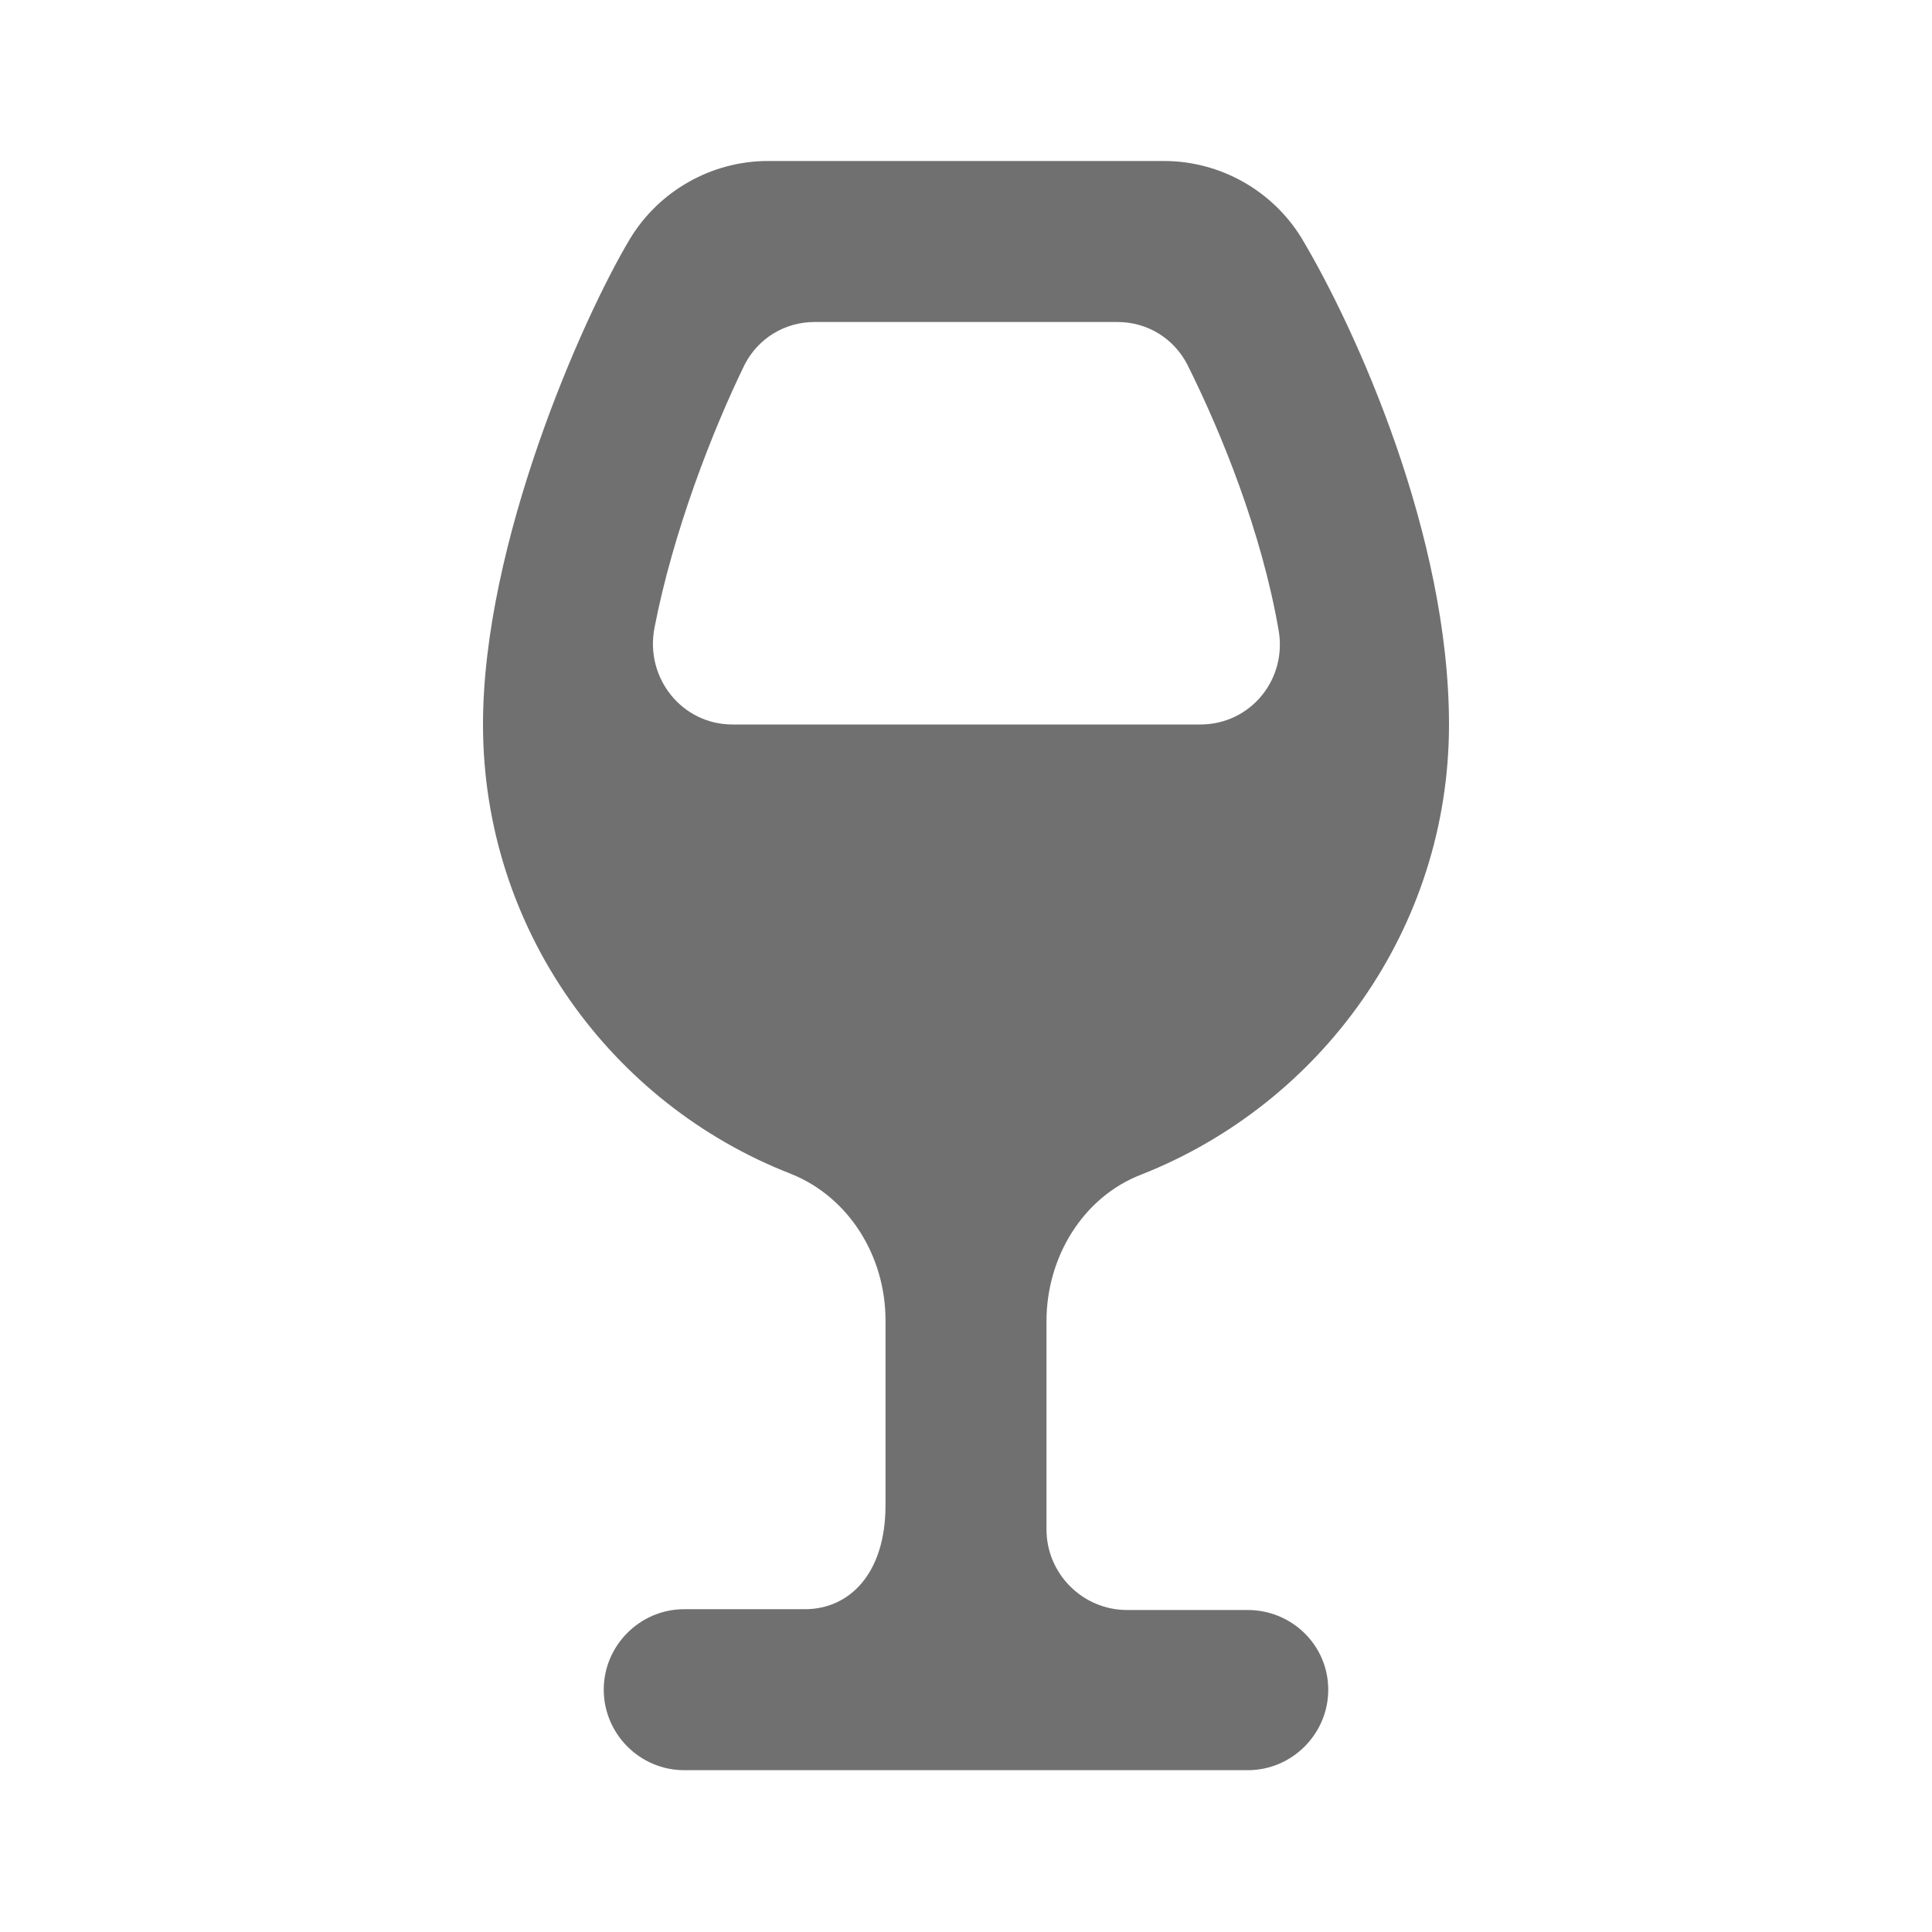 <svg width="24" height="24" viewBox="0 0 24 24" fill="none" xmlns="http://www.w3.org/2000/svg">
<path d="M15.5 20H14C13.45 20 13 19.55 13 19V16.41C13 15.62 13.45 14.87 14.18 14.59C16.41 13.71 18 11.54 18 9C18 6.65 16.85 4.1 16.17 2.96C15.81 2.37 15.16 2 14.46 2H9.54C8.84 2 8.19 2.37 7.83 2.96C7.23 3.96 6 6.75 6 9C6 11.54 7.59 13.71 9.82 14.58C10.55 14.87 11 15.61 11 16.4V18.7C11 19.55 10.55 19.99 10 19.99H8.5C7.95 19.99 7.5 20.44 7.5 20.99C7.5 21.54 7.95 21.99 8.5 21.99H15.5C16.05 21.99 16.5 21.54 16.5 20.99C16.5 20.44 16.05 20 15.5 20ZM10.12 4C11.07 4 12.94 4 13.88 4C14.25 4 14.58 4.2 14.75 4.53C15.18 5.39 15.67 6.61 15.88 7.81C16 8.43 15.54 9 14.91 9C13.39 9 10.63 9 9.1 9C8.47 9 8.01 8.42 8.13 7.8C8.36 6.61 8.85 5.35 9.25 4.53C9.42 4.2 9.75 4 10.12 4Z" fill="black" fill-opacity="0.56"/>
</svg>
